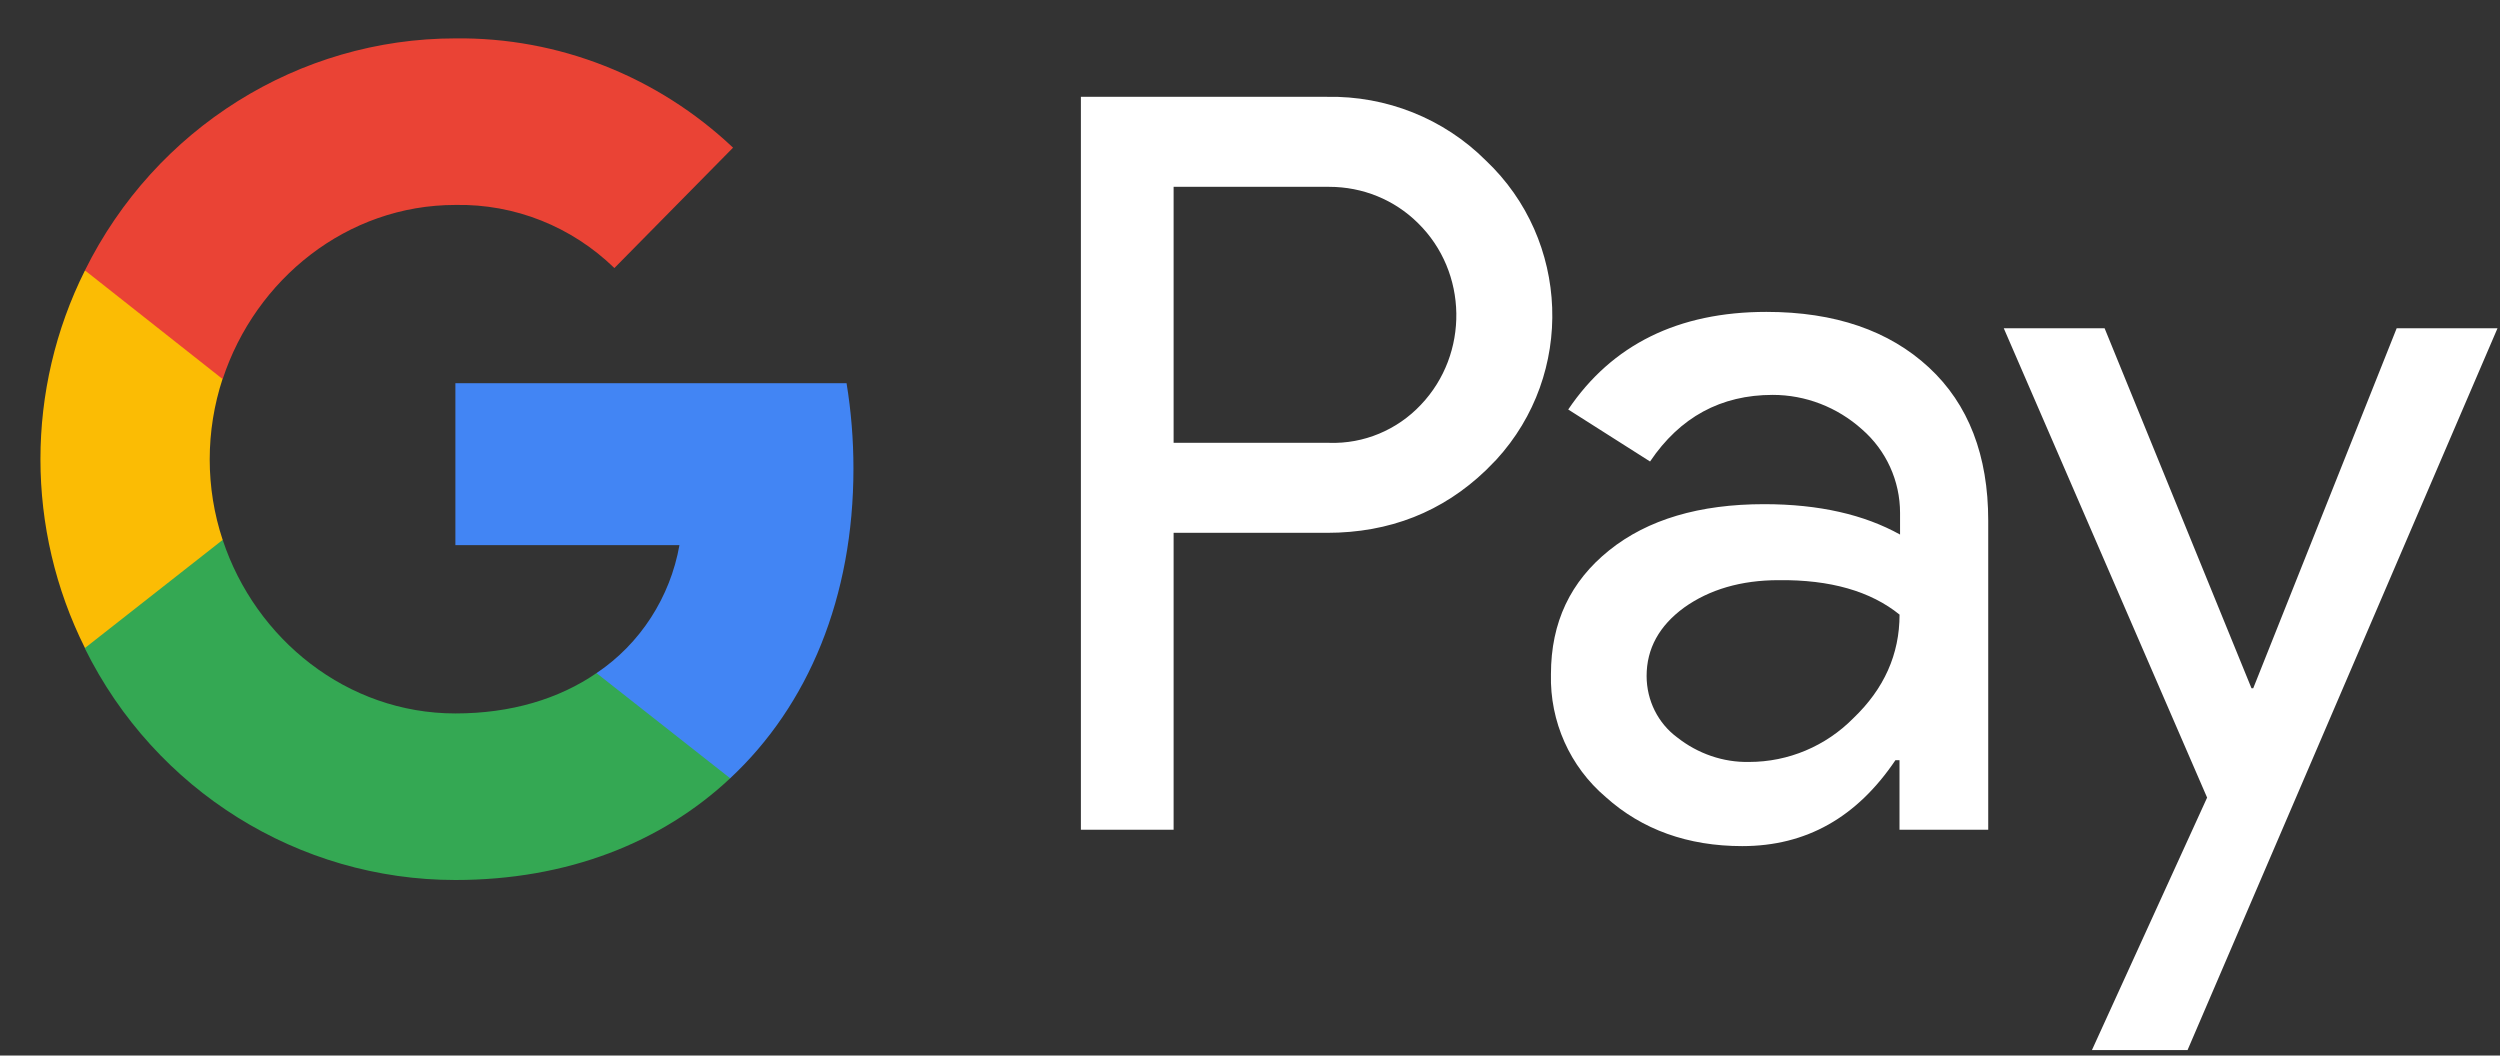 <svg width="45" height="19" viewBox="0 0 45 19" fill="none" xmlns="http://www.w3.org/2000/svg">
<rect x="0" y="0" width="45" height="19" fill="#333333" stroke="none"/>
<path fill-rule="evenodd" clip-rule="evenodd" d="M21.125 14.935V9.591H23.884C25.014 9.591 25.968 9.212 26.746 8.465L26.932 8.276C28.353 6.729 28.259 4.32 26.746 2.89C25.989 2.132 24.952 1.722 23.884 1.743H19.456V14.935H21.125ZM21.125 7.971V3.363H23.926C24.527 3.363 25.098 3.594 25.523 4.015C26.425 4.899 26.446 6.372 25.575 7.287C25.149 7.739 24.548 7.992 23.926 7.971H21.125ZM34.72 6.614C34.004 5.951 33.029 5.614 31.795 5.614C30.209 5.614 29.016 6.203 28.228 7.371L29.701 8.307C30.24 7.508 30.976 7.108 31.909 7.108C32.501 7.108 33.071 7.329 33.517 7.729C33.952 8.108 34.201 8.655 34.201 9.233V9.622C33.558 9.265 32.749 9.075 31.754 9.075C30.593 9.075 29.659 9.349 28.965 9.906C28.27 10.464 27.917 11.2 27.917 12.137C27.896 12.989 28.259 13.799 28.902 14.346C29.556 14.935 30.385 15.23 31.36 15.23C32.511 15.23 33.423 14.714 34.118 13.683H34.191V14.935H35.788V9.37C35.788 8.202 35.435 7.276 34.72 6.614ZM30.189 13.273C29.846 13.02 29.639 12.61 29.639 12.168C29.639 11.674 29.867 11.263 30.313 10.937C30.769 10.611 31.34 10.443 32.014 10.443C32.947 10.432 33.673 10.643 34.192 11.063C34.192 11.779 33.912 12.4 33.362 12.926C32.864 13.431 32.19 13.715 31.485 13.715C31.018 13.725 30.562 13.567 30.189 13.273ZM39.376 18.901L44.955 5.909H43.14L40.558 12.389H40.527L37.883 5.909H36.068L39.728 14.357L37.655 18.901H39.376Z" fill="white"/>
<path d="M15.362 8.434C15.362 7.918 15.321 7.403 15.238 6.898H8.197V9.812H12.23C12.065 10.748 11.525 11.589 10.737 12.116V14.009H13.143C14.553 12.694 15.362 10.748 15.362 8.434Z" fill="#4285F4"/>
<path d="M8.197 15.84C10.209 15.84 11.909 15.167 13.143 14.009L10.737 12.116C10.063 12.579 9.203 12.842 8.197 12.842C6.247 12.842 4.599 11.506 4.008 9.717H1.529V11.674C2.794 14.23 5.376 15.84 8.197 15.84Z" fill="#34A853"/>
<path d="M4.008 9.718C3.697 8.781 3.697 7.761 4.008 6.814V4.868H1.529C0.461 7.003 0.461 9.528 1.529 11.664L4.008 9.718Z" fill="#FBBC04"/>
<path d="M8.197 3.689C9.265 3.668 10.291 4.078 11.059 4.825L13.195 2.658C11.836 1.375 10.053 0.67 8.197 0.691C5.376 0.691 2.794 2.311 1.529 4.867L4.008 6.824C4.599 5.025 6.247 3.689 8.197 3.689Z" fill="#EA4335"/>
</svg>
